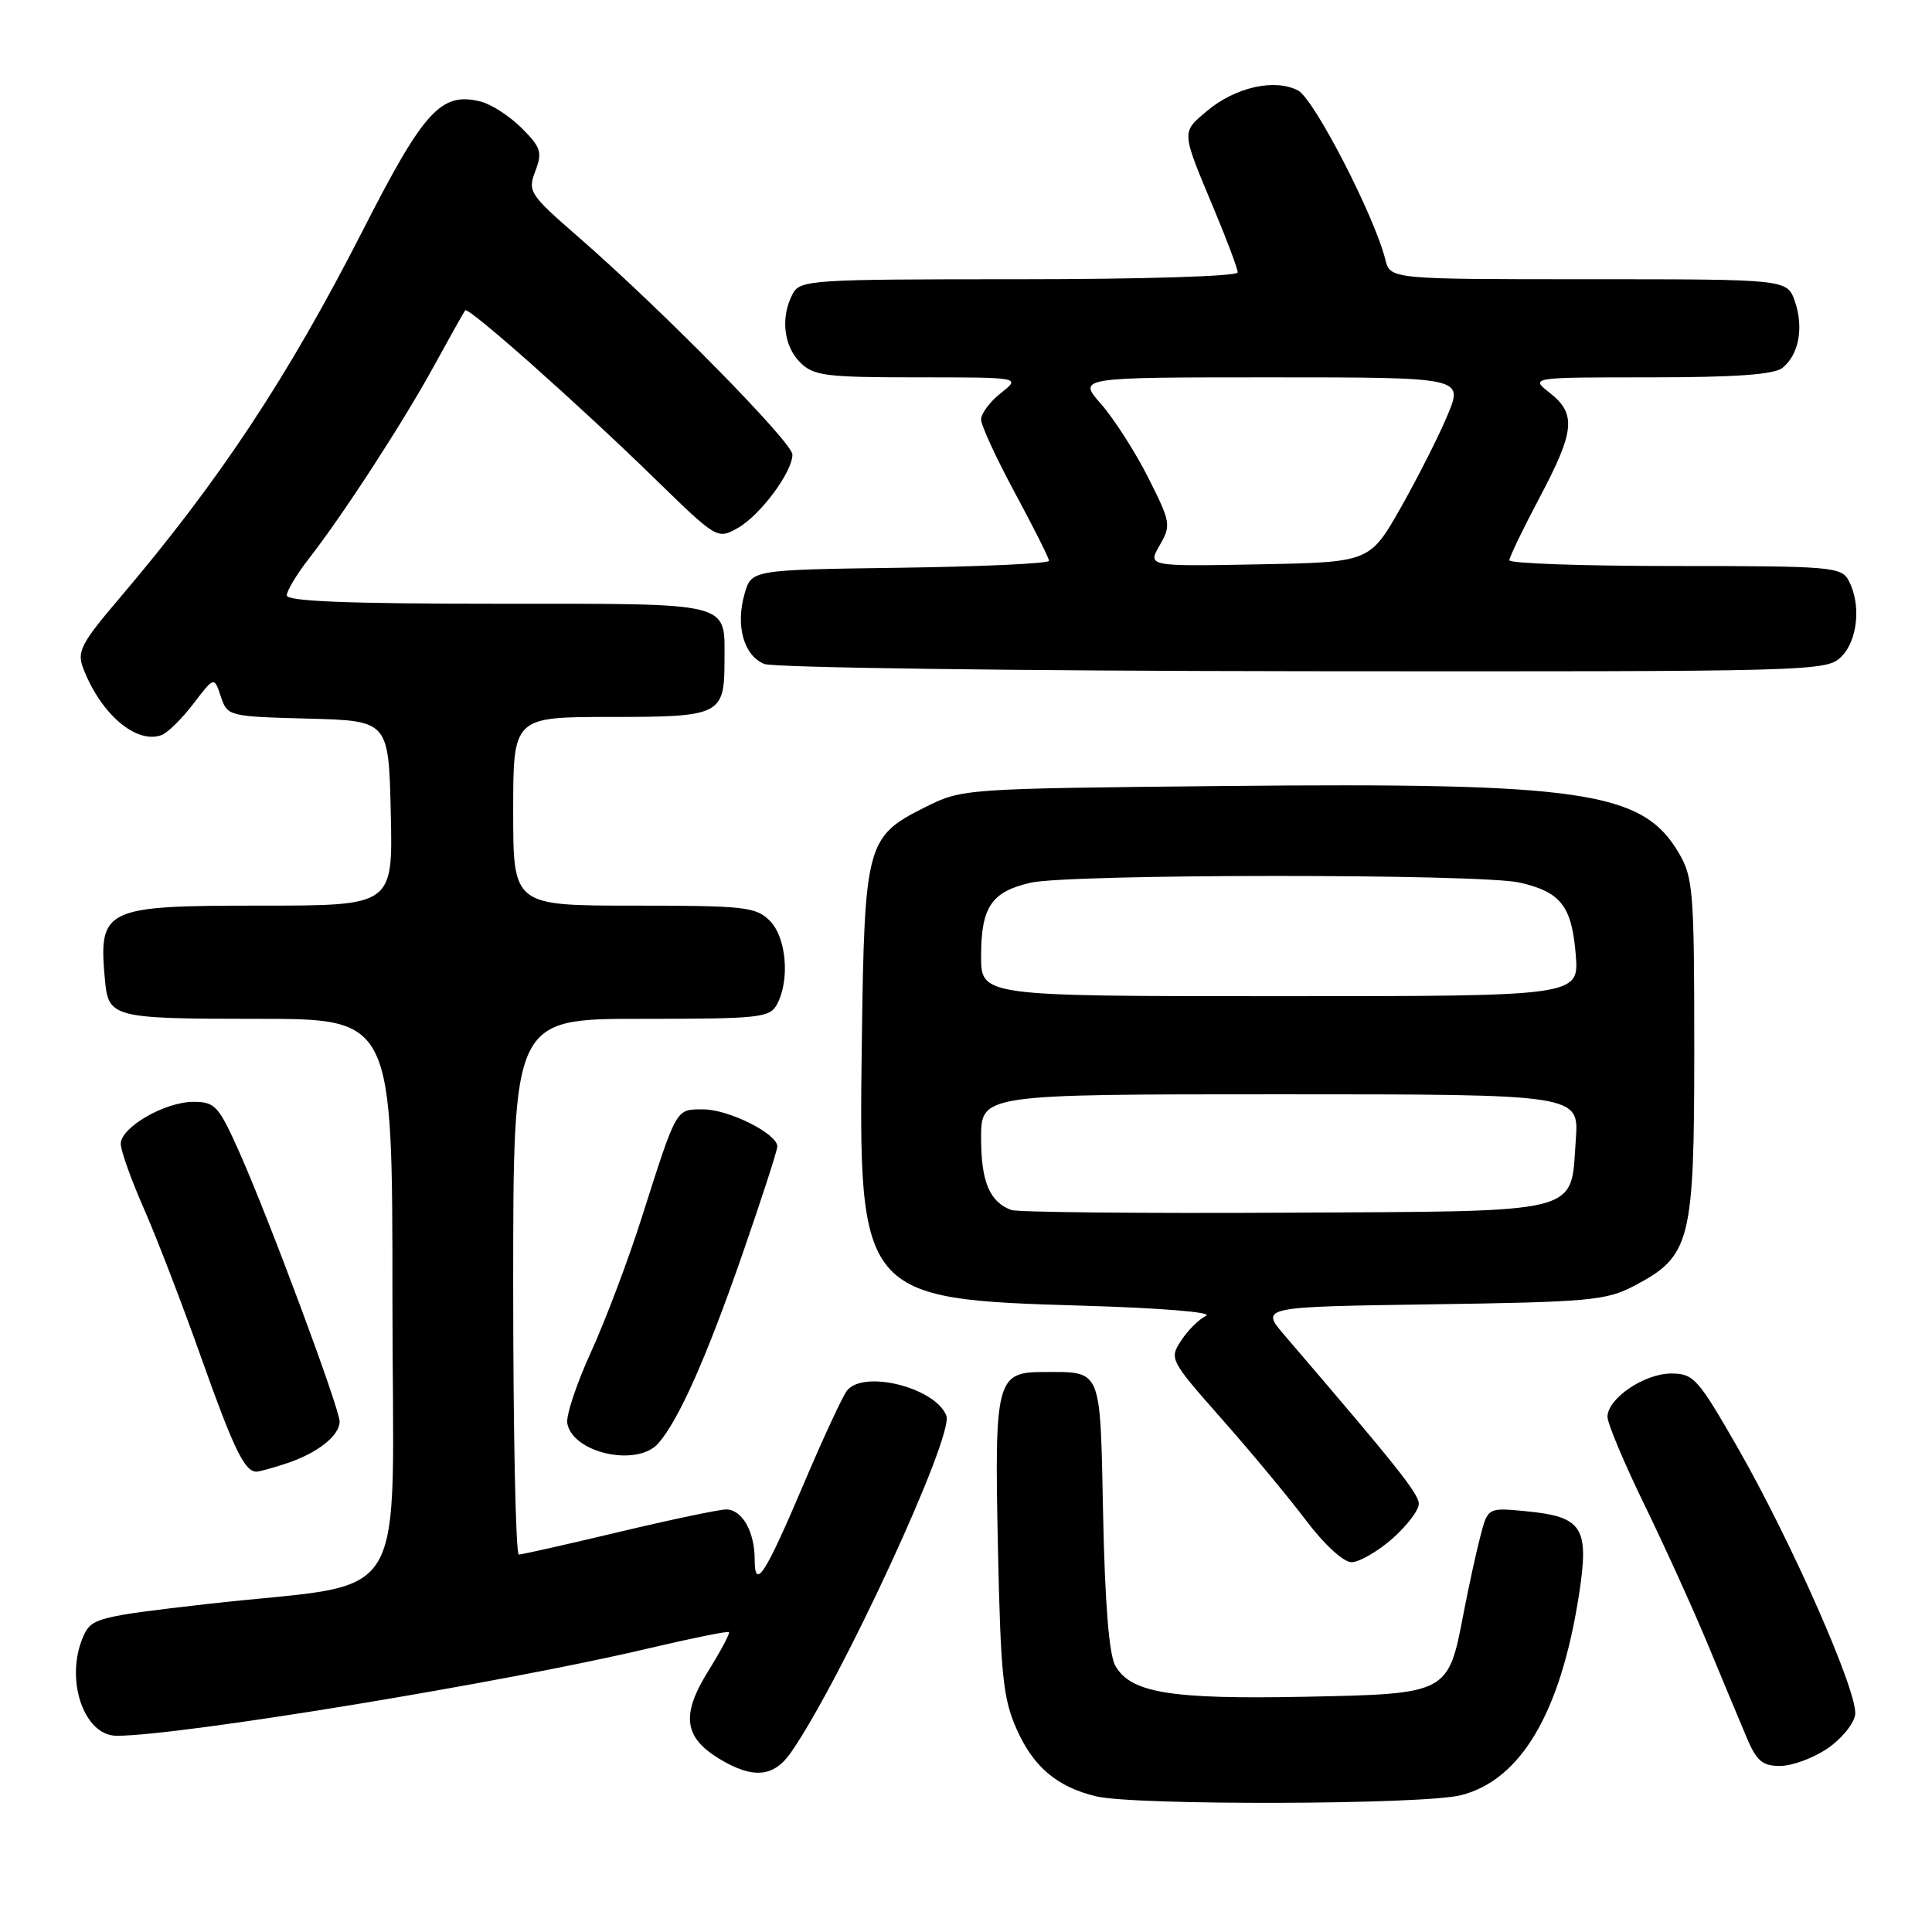 <?xml version="1.0" encoding="UTF-8" standalone="no"?>
<!DOCTYPE svg PUBLIC "-//W3C//DTD SVG 1.1//EN" "http://www.w3.org/Graphics/SVG/1.1/DTD/svg11.dtd" >
<svg xmlns="http://www.w3.org/2000/svg" xmlns:xlink="http://www.w3.org/1999/xlink" version="1.1" viewBox="0 0 256 256">
 <g >
 <path fill="currentColor"
d=" M 193.56 237.88 C 201.52 235.88 206.79 226.94 209.22 211.34 C 210.61 202.36 209.73 200.97 202.15 200.24 C 197.14 199.76 197.14 199.76 196.14 203.63 C 195.58 205.76 194.59 210.34 193.92 213.82 C 191.89 224.45 191.90 224.45 172.84 224.83 C 155.08 225.18 149.82 224.32 147.78 220.71 C 146.96 219.25 146.41 212.47 146.17 200.79 C 145.76 181.01 146.10 181.80 138.21 181.80 C 132.05 181.80 131.76 182.91 132.23 205.00 C 132.59 222.04 132.91 225.09 134.73 229.17 C 136.96 234.16 140.10 236.80 145.28 238.03 C 150.43 239.25 188.57 239.14 193.56 237.88 Z  M 104.78 232.25 C 111.45 222.67 126.42 190.25 125.40 187.59 C 123.97 183.88 114.48 181.47 112.24 184.25 C 111.68 184.94 109.12 190.45 106.55 196.50 C 101.36 208.72 100.00 210.83 100.00 206.63 C 100.00 202.94 98.32 200.00 96.21 200.01 C 95.27 200.02 88.88 201.36 82.00 203.00 C 75.12 204.64 69.16 205.98 68.75 205.99 C 68.34 205.99 68.00 190.03 68.00 170.50 C 68.00 135.00 68.00 135.00 84.96 135.00 C 100.71 135.00 102.00 134.86 102.96 133.07 C 104.69 129.84 104.20 124.20 102.00 122.00 C 100.17 120.17 98.67 120.00 84.00 120.00 C 68.00 120.00 68.00 120.00 68.00 107.50 C 68.00 95.00 68.00 95.00 80.96 95.00 C 95.50 95.00 96.00 94.75 96.00 87.50 C 96.00 79.67 97.34 80.00 65.96 80.00 C 46.20 80.00 38.00 79.68 38.00 78.89 C 38.00 78.29 39.28 76.15 40.84 74.14 C 45.45 68.23 53.38 56.02 57.50 48.50 C 59.61 44.65 61.47 41.33 61.64 41.12 C 62.04 40.59 76.64 53.55 86.77 63.43 C 94.99 71.44 95.05 71.48 97.75 69.97 C 100.72 68.30 105.00 62.56 105.00 60.23 C 105.00 58.62 87.61 40.95 76.68 31.44 C 70.15 25.76 69.90 25.38 70.93 22.68 C 71.89 20.17 71.68 19.53 69.13 16.98 C 67.55 15.40 65.11 13.81 63.70 13.46 C 58.45 12.14 56.19 14.61 48.09 30.50 C 38.14 50.00 29.09 63.68 15.83 79.27 C 10.76 85.22 10.18 86.34 11.01 88.51 C 13.33 94.62 18.09 98.67 21.44 97.39 C 22.24 97.08 24.13 95.21 25.64 93.23 C 28.38 89.64 28.38 89.64 29.26 92.29 C 30.13 94.90 30.27 94.94 40.82 95.22 C 51.50 95.50 51.50 95.50 51.78 107.75 C 52.06 120.00 52.06 120.00 34.60 120.00 C 13.70 120.00 13.02 120.33 13.92 129.99 C 14.37 134.83 15.07 135.00 34.12 135.00 C 52.00 135.00 52.00 135.00 52.00 171.92 C 52.00 214.36 55.01 209.39 27.35 212.55 C 13.10 214.18 12.13 214.43 11.10 216.69 C 8.52 222.33 11.04 230.00 15.46 230.00 C 23.84 230.00 66.73 222.96 85.80 218.45 C 91.58 217.09 96.43 216.10 96.59 216.26 C 96.75 216.42 95.52 218.73 93.86 221.40 C 90.24 227.21 90.60 230.18 95.28 233.03 C 99.73 235.74 102.51 235.51 104.78 232.25 Z  M 242.10 231.72 C 243.97 230.46 245.64 228.43 245.82 227.21 C 246.23 224.35 237.40 204.29 230.21 191.75 C 224.98 182.64 224.41 182.00 221.44 182.00 C 217.88 182.00 213.00 185.31 213.00 187.74 C 213.00 188.61 215.21 193.87 217.91 199.42 C 220.61 204.96 224.40 213.32 226.34 218.00 C 228.28 222.68 230.58 228.19 231.45 230.25 C 232.75 233.33 233.53 234.00 235.87 234.00 C 237.43 234.00 240.23 232.97 242.10 231.72 Z  M 184.47 203.90 C 186.41 202.19 188.00 200.11 188.00 199.27 C 188.00 197.93 185.06 194.25 170.24 176.97 C 166.97 173.16 166.97 173.16 189.74 172.83 C 210.54 172.53 212.84 172.32 216.50 170.40 C 224.03 166.45 224.50 164.62 224.50 139.00 C 224.50 118.17 224.35 116.24 222.46 113.04 C 217.65 104.83 209.79 103.68 162.09 104.15 C 127.52 104.50 127.50 104.50 122.50 107.00 C 114.83 110.84 114.55 111.87 114.20 137.74 C 113.73 171.82 114.01 172.15 143.50 173.01 C 153.88 173.32 160.78 173.88 159.81 174.35 C 158.88 174.80 157.39 176.28 156.51 177.63 C 154.92 180.05 155.02 180.23 161.90 188.03 C 165.76 192.39 170.78 198.45 173.07 201.48 C 175.48 204.67 178.02 207.00 179.09 207.00 C 180.10 207.00 182.52 205.60 184.47 203.90 Z  M 38.10 193.86 C 42.12 192.51 45.00 190.21 45.00 188.36 C 45.00 186.62 35.63 161.46 31.75 152.75 C 28.96 146.50 28.50 146.00 25.62 146.00 C 21.82 146.01 16.00 149.38 16.00 151.57 C 16.00 152.45 17.38 156.31 19.07 160.16 C 20.76 164.00 24.16 172.84 26.62 179.78 C 30.94 191.95 32.41 195.00 33.97 195.00 C 34.37 195.00 36.23 194.49 38.10 193.86 Z  M 87.23 191.25 C 89.93 188.18 93.62 179.88 98.38 166.17 C 100.92 158.85 103.00 152.43 103.00 151.91 C 103.00 150.23 96.58 147.01 93.23 147.00 C 89.50 147.00 89.75 146.55 84.98 161.50 C 83.23 167.00 80.23 174.94 78.31 179.15 C 76.39 183.36 74.97 187.62 75.17 188.62 C 75.93 192.56 84.44 194.42 87.23 191.25 Z  M 244.00 87.00 C 246.17 84.83 246.63 80.05 244.96 76.93 C 243.99 75.11 242.66 75.00 221.96 75.00 C 209.88 75.00 200.00 74.66 200.00 74.24 C 200.00 73.82 201.79 70.11 203.97 65.99 C 208.67 57.14 208.90 54.85 205.37 52.07 C 202.73 50.00 202.73 50.00 218.67 50.00 C 229.93 50.00 235.08 49.63 236.18 48.75 C 238.36 47.01 239.03 43.40 237.83 39.93 C 236.80 37.00 236.80 37.00 210.51 37.00 C 184.22 37.00 184.22 37.00 183.56 34.38 C 182.10 28.57 174.14 13.14 172.01 12.00 C 168.95 10.37 163.70 11.54 159.95 14.69 C 156.50 17.60 156.48 17.25 160.92 27.85 C 162.61 31.90 164.00 35.61 164.00 36.10 C 164.00 36.61 151.45 37.00 135.04 37.00 C 107.42 37.00 106.02 37.09 105.04 38.93 C 103.41 41.97 103.82 45.82 106.00 48.00 C 107.80 49.80 109.33 50.00 121.63 50.00 C 135.27 50.00 135.27 50.00 132.63 52.07 C 131.19 53.21 130.00 54.79 130.00 55.58 C 130.00 56.37 132.03 60.76 134.50 65.34 C 136.97 69.92 139.00 73.96 139.00 74.31 C 139.00 74.67 130.13 75.08 119.29 75.23 C 99.57 75.50 99.57 75.50 98.66 78.68 C 97.44 82.93 98.56 86.88 101.28 87.98 C 102.50 88.47 134.59 88.90 172.75 88.94 C 240.71 89.00 242.04 88.96 244.00 87.00 Z  M 134.00 160.33 C 131.13 159.26 130.00 156.58 130.00 150.81 C 130.00 145.00 130.00 145.00 169.62 145.00 C 209.24 145.00 209.24 145.00 208.80 151.03 C 208.08 161.02 210.30 160.47 170.22 160.69 C 151.12 160.79 134.82 160.63 134.00 160.33 Z  M 130.00 126.69 C 130.00 120.20 131.37 118.16 136.53 116.97 C 141.65 115.78 196.28 115.76 201.39 116.95 C 206.82 118.21 208.26 120.05 208.79 126.45 C 209.25 132.00 209.25 132.00 169.62 132.00 C 130.00 132.00 130.00 132.00 130.00 126.69 Z  M 153.66 72.26 C 155.20 69.59 155.13 69.21 152.14 63.28 C 150.42 59.87 147.61 55.49 145.90 53.54 C 142.79 50.00 142.79 50.00 168.34 50.00 C 193.89 50.00 193.89 50.00 191.82 54.98 C 190.68 57.72 187.89 63.23 185.63 67.23 C 181.50 74.50 181.50 74.50 166.78 74.78 C 152.06 75.05 152.06 75.05 153.66 72.26 Z "/>
</g>
</svg>